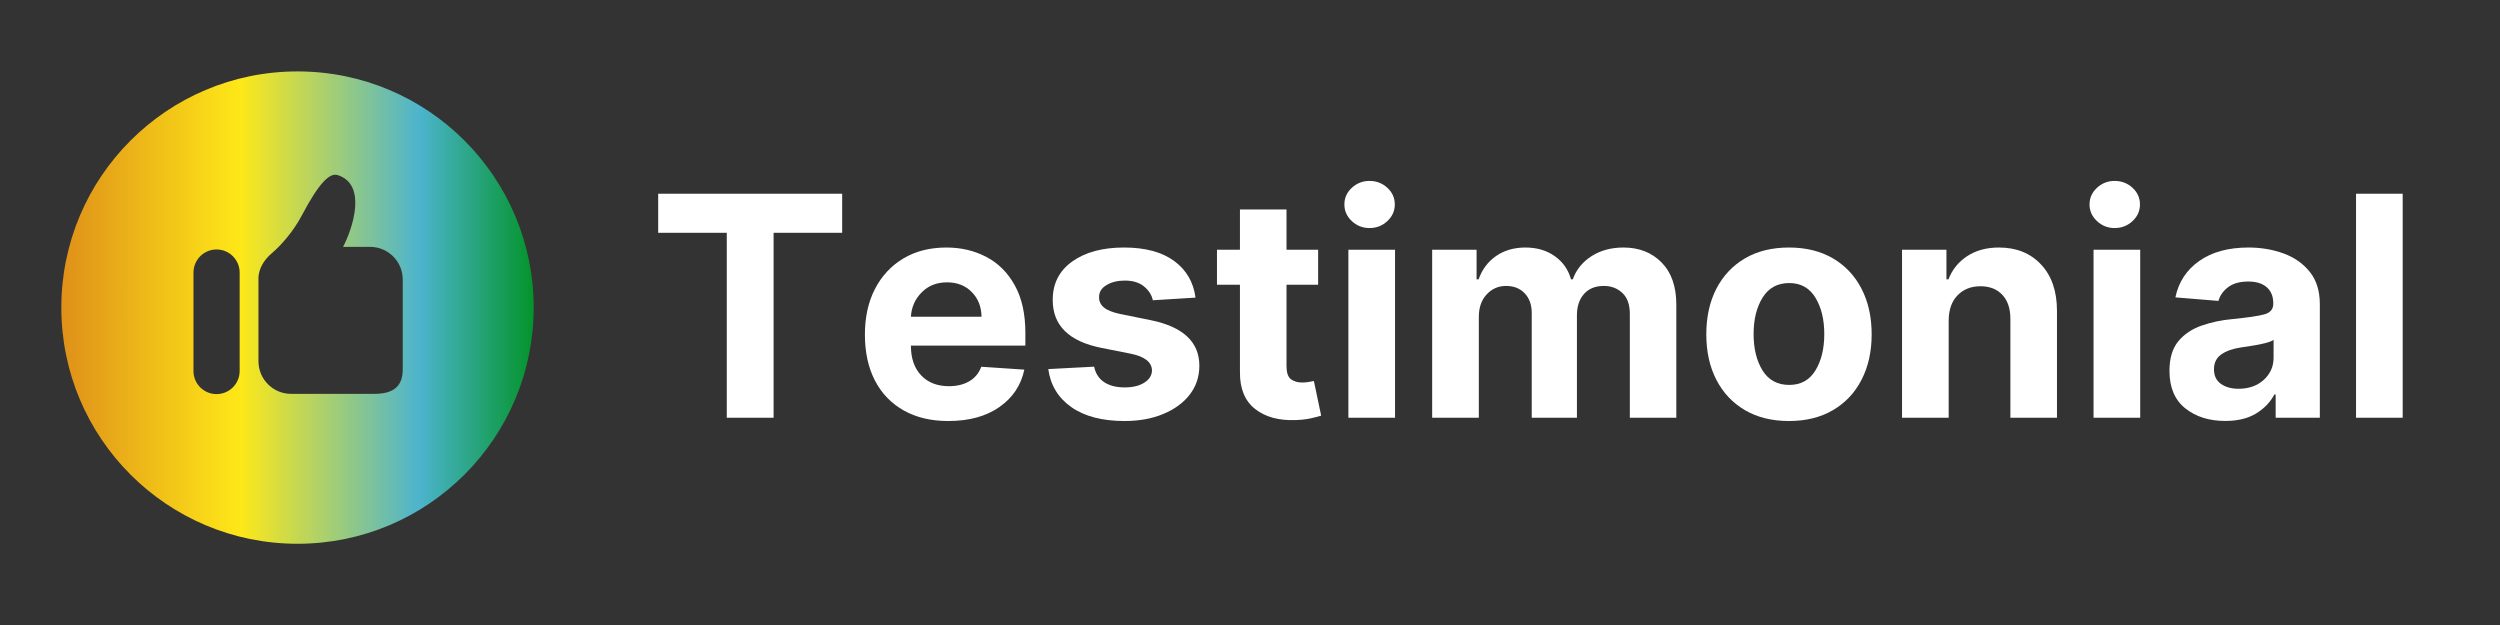 <svg width="136" height="34" viewBox="0 0 136 34" fill="none" xmlns="http://www.w3.org/2000/svg">
<rect x="0" y="0" width="136" height="34" fill="#333333" stroke="none"/>
<path d="M35.806 12.664V10.539H45.814V12.664H42.083V22.725H39.537V12.664H35.806Z" fill="white"/>
<path d="M51.583 22.903C50.648 22.903 49.842 22.712 49.163 22.329C48.483 21.945 47.961 21.404 47.595 20.7C47.232 19.995 47.051 19.161 47.051 18.197C47.051 17.257 47.232 16.433 47.595 15.724C47.961 15.014 48.476 14.46 49.141 14.061C49.805 13.664 50.586 13.465 51.483 13.465C52.286 13.465 53.012 13.637 53.66 13.979C54.309 14.318 54.824 14.834 55.205 15.524C55.588 16.212 55.78 17.073 55.78 18.106V18.802H49.554V18.811C49.554 19.493 49.739 20.03 50.112 20.422C50.486 20.814 50.991 21.009 51.627 21.009C52.05 21.009 52.416 20.921 52.724 20.744C53.034 20.564 53.253 20.3 53.381 19.952L55.723 20.108C55.546 20.956 55.094 21.634 54.369 22.141C53.643 22.65 52.715 22.903 51.583 22.903ZM49.554 17.231H53.394C53.388 16.689 53.212 16.241 52.867 15.89C52.521 15.536 52.073 15.359 51.522 15.359C50.958 15.359 50.497 15.541 50.138 15.907C49.777 16.271 49.583 16.712 49.554 17.231Z" fill="white"/>
<path d="M65.036 16.19L62.716 16.334C62.651 16.041 62.49 15.79 62.233 15.581C61.977 15.37 61.628 15.263 61.188 15.263C60.796 15.263 60.463 15.346 60.191 15.511C59.917 15.674 59.784 15.893 59.79 16.168C59.784 16.386 59.87 16.571 60.047 16.721C60.223 16.873 60.524 16.993 60.948 17.083L62.602 17.418C64.361 17.778 65.242 18.602 65.245 19.891C65.245 20.491 65.069 21.018 64.718 21.471C64.367 21.922 63.885 22.272 63.273 22.524C62.663 22.777 61.964 22.903 61.175 22.903C59.964 22.903 58.999 22.651 58.279 22.146C57.562 21.639 57.144 20.949 57.026 20.078L59.52 19.947C59.599 20.32 59.781 20.6 60.069 20.792C60.358 20.981 60.728 21.075 61.179 21.075C61.625 21.075 61.984 20.988 62.254 20.814C62.526 20.64 62.664 20.417 62.668 20.148C62.656 19.695 62.265 19.392 61.497 19.238L59.912 18.924C58.145 18.57 57.263 17.7 57.269 16.312C57.266 15.431 57.619 14.735 58.327 14.227C59.035 13.72 59.974 13.465 61.144 13.465C62.299 13.465 63.209 13.709 63.874 14.196C64.538 14.684 64.925 15.349 65.036 16.19Z" fill="white"/>
<path d="M71.706 13.586V15.489H69.986V19.916C69.986 20.265 70.065 20.502 70.221 20.626C70.38 20.748 70.588 20.809 70.844 20.809C70.963 20.809 71.081 20.799 71.201 20.778C71.32 20.756 71.411 20.738 71.475 20.726L71.871 22.611C71.746 22.652 71.568 22.698 71.336 22.75C71.106 22.805 70.828 22.839 70.5 22.851C69.577 22.888 68.837 22.688 68.28 22.25C67.722 21.812 67.446 21.144 67.453 20.247V15.489H66.203V13.586H67.453V11.396H69.986V13.586H71.706Z" fill="white"/>
<path d="M73.352 22.724V13.586H75.89V22.724H73.352ZM74.501 12.406C74.129 12.406 73.809 12.28 73.539 12.027C73.269 11.775 73.135 11.473 73.135 11.122C73.135 10.768 73.269 10.466 73.539 10.216C73.809 9.967 74.129 9.842 74.501 9.842C74.878 9.842 75.202 9.967 75.472 10.216C75.742 10.466 75.877 10.768 75.877 11.122C75.877 11.473 75.742 11.775 75.472 12.027C75.202 12.28 74.878 12.406 74.501 12.406Z" fill="white"/>
<path d="M77.91 22.725V13.587H80.326V15.197H80.435C80.626 14.658 80.944 14.234 81.388 13.926C81.834 13.619 82.365 13.465 82.981 13.465C83.608 13.465 84.141 13.622 84.579 13.935C85.02 14.246 85.315 14.666 85.463 15.197H85.559C85.744 14.675 86.082 14.256 86.573 13.939C87.063 13.624 87.644 13.465 88.315 13.465C89.165 13.465 89.857 13.737 90.391 14.279C90.924 14.819 91.192 15.585 91.192 16.578V22.725H88.663V17.078C88.663 16.571 88.528 16.19 88.258 15.938C87.988 15.683 87.651 15.555 87.248 15.555C86.787 15.555 86.426 15.701 86.168 15.994C85.912 16.288 85.785 16.671 85.785 17.144V22.725H83.326V17.026C83.326 16.576 83.197 16.22 82.942 15.955C82.687 15.688 82.35 15.555 81.932 15.555C81.511 15.555 81.159 15.709 80.874 16.016C80.589 16.324 80.448 16.732 80.448 17.239V22.725H77.91Z" fill="white"/>
<path d="M97.321 22.903C96.394 22.903 95.594 22.706 94.922 22.311C94.251 21.917 93.733 21.365 93.368 20.657C93.004 19.949 92.823 19.127 92.823 18.188C92.823 17.246 93.004 16.42 93.368 15.711C93.733 15.004 94.251 14.452 94.922 14.057C95.594 13.663 96.394 13.465 97.321 13.465C98.244 13.465 99.041 13.663 99.715 14.057C100.388 14.452 100.906 15.004 101.269 15.711C101.635 16.42 101.818 17.246 101.818 18.188C101.818 19.127 101.635 19.949 101.269 20.657C100.906 21.365 100.388 21.917 99.715 22.311C99.041 22.706 98.244 22.903 97.321 22.903ZM97.334 20.94C97.961 20.94 98.435 20.679 98.757 20.156C99.079 19.632 99.241 18.97 99.241 18.171C99.241 17.377 99.079 16.716 98.757 16.19C98.435 15.662 97.961 15.398 97.334 15.398C96.695 15.398 96.212 15.662 95.884 16.19C95.559 16.716 95.396 17.377 95.396 18.171C95.396 18.97 95.559 19.632 95.884 20.156C96.212 20.679 96.695 20.94 97.334 20.94Z" fill="white"/>
<path d="M106.008 17.44V22.725H103.47V13.587H105.886V15.197H105.995C106.201 14.666 106.541 14.246 107.014 13.935C107.49 13.622 108.065 13.465 108.742 13.465C109.694 13.465 110.458 13.773 111.032 14.388C111.609 15.001 111.899 15.84 111.899 16.904V22.725H109.365V17.357C109.367 16.797 109.223 16.36 108.934 16.047C108.643 15.731 108.244 15.572 107.737 15.572C107.225 15.572 106.81 15.736 106.492 16.064C106.172 16.393 106.01 16.851 106.008 17.44Z" fill="white"/>
<path d="M113.889 22.724V13.586H116.427V22.724H113.889ZM115.038 12.406C114.666 12.406 114.346 12.28 114.076 12.027C113.806 11.775 113.671 11.473 113.671 11.122C113.671 10.768 113.806 10.466 114.076 10.216C114.346 9.967 114.666 9.842 115.038 9.842C115.414 9.842 115.739 9.967 116.009 10.216C116.279 10.466 116.414 10.768 116.414 11.122C116.414 11.473 116.279 11.775 116.009 12.027C115.739 12.28 115.414 12.406 115.038 12.406Z" fill="white"/>
<path d="M121.053 22.899C120.179 22.899 119.456 22.672 118.881 22.215C118.306 21.757 118.019 21.077 118.019 20.174C118.019 19.492 118.178 18.957 118.498 18.567C118.82 18.179 119.242 17.895 119.765 17.714C120.287 17.531 120.85 17.412 121.454 17.357C122.246 17.279 122.812 17.196 123.152 17.109C123.494 17.022 123.666 16.83 123.666 16.534V16.499C123.666 16.123 123.546 15.831 123.309 15.624C123.073 15.418 122.739 15.315 122.307 15.315C121.851 15.315 121.489 15.415 121.219 15.616C120.949 15.814 120.77 16.064 120.683 16.369L118.341 16.177C118.515 15.345 118.947 14.684 119.639 14.196C120.332 13.709 121.225 13.465 122.32 13.465C122.999 13.465 123.633 13.573 124.223 13.787C124.815 14.002 125.292 14.338 125.655 14.793C126.018 15.245 126.199 15.835 126.199 16.56V22.725H123.796V21.458H123.727C123.502 21.882 123.169 22.229 122.725 22.498C122.283 22.765 121.726 22.899 121.053 22.899ZM121.78 21.149C122.334 21.149 122.791 20.988 123.147 20.666C123.504 20.341 123.683 19.939 123.683 19.46V18.489C123.584 18.556 123.43 18.615 123.222 18.667C123.013 18.72 122.791 18.765 122.555 18.802C122.32 18.84 122.109 18.872 121.924 18.898C121.48 18.962 121.121 19.087 120.849 19.272C120.576 19.459 120.44 19.73 120.44 20.087C120.44 20.438 120.566 20.704 120.818 20.883C121.071 21.061 121.391 21.149 121.78 21.149Z" fill="white"/>
<path d="M130.706 10.539V22.725H128.168V10.539H130.706Z" fill="white"/>
<path d="M16.184 3.885C9.088 3.885 3.336 9.638 3.336 16.733C3.336 23.829 9.088 29.581 16.184 29.581C23.279 29.581 29.033 23.828 29.033 16.733C29.033 9.638 23.279 3.885 16.184 3.885ZM13.037 20.183C13.037 20.878 12.474 21.439 11.781 21.439C11.086 21.439 10.525 20.878 10.525 20.183V14.828C10.525 14.134 11.086 13.571 11.781 13.571C12.474 13.571 13.037 14.134 13.037 14.828V20.183ZM21.909 20.093C21.909 21.075 21.336 21.426 20.354 21.426H15.837C14.855 21.426 14.06 20.631 14.06 19.649V15.206C14.06 15.206 13.972 14.467 14.79 13.773C15.253 13.38 15.939 12.63 16.419 11.72C17.373 9.912 17.943 9.385 18.377 9.527C19.986 10.048 19.182 12.433 18.663 13.429H20.132C21.113 13.429 21.909 14.224 21.909 15.206V20.093Z" fill="url(#paint0_linear_1_2230)"/>
<defs>
<linearGradient id="paint0_linear_1_2230" x1="3.336" y1="16.733" x2="29.033" y2="16.733" gradientUnits="userSpaceOnUse">
<stop stop-color="#DF9019"/>
<stop offset="0.38" stop-color="#FEE818"/>
<stop offset="0.758" stop-color="#4CB4CD"/>
<stop offset="1" stop-color="#03942B"/>
</linearGradient>
</defs>
</svg>
